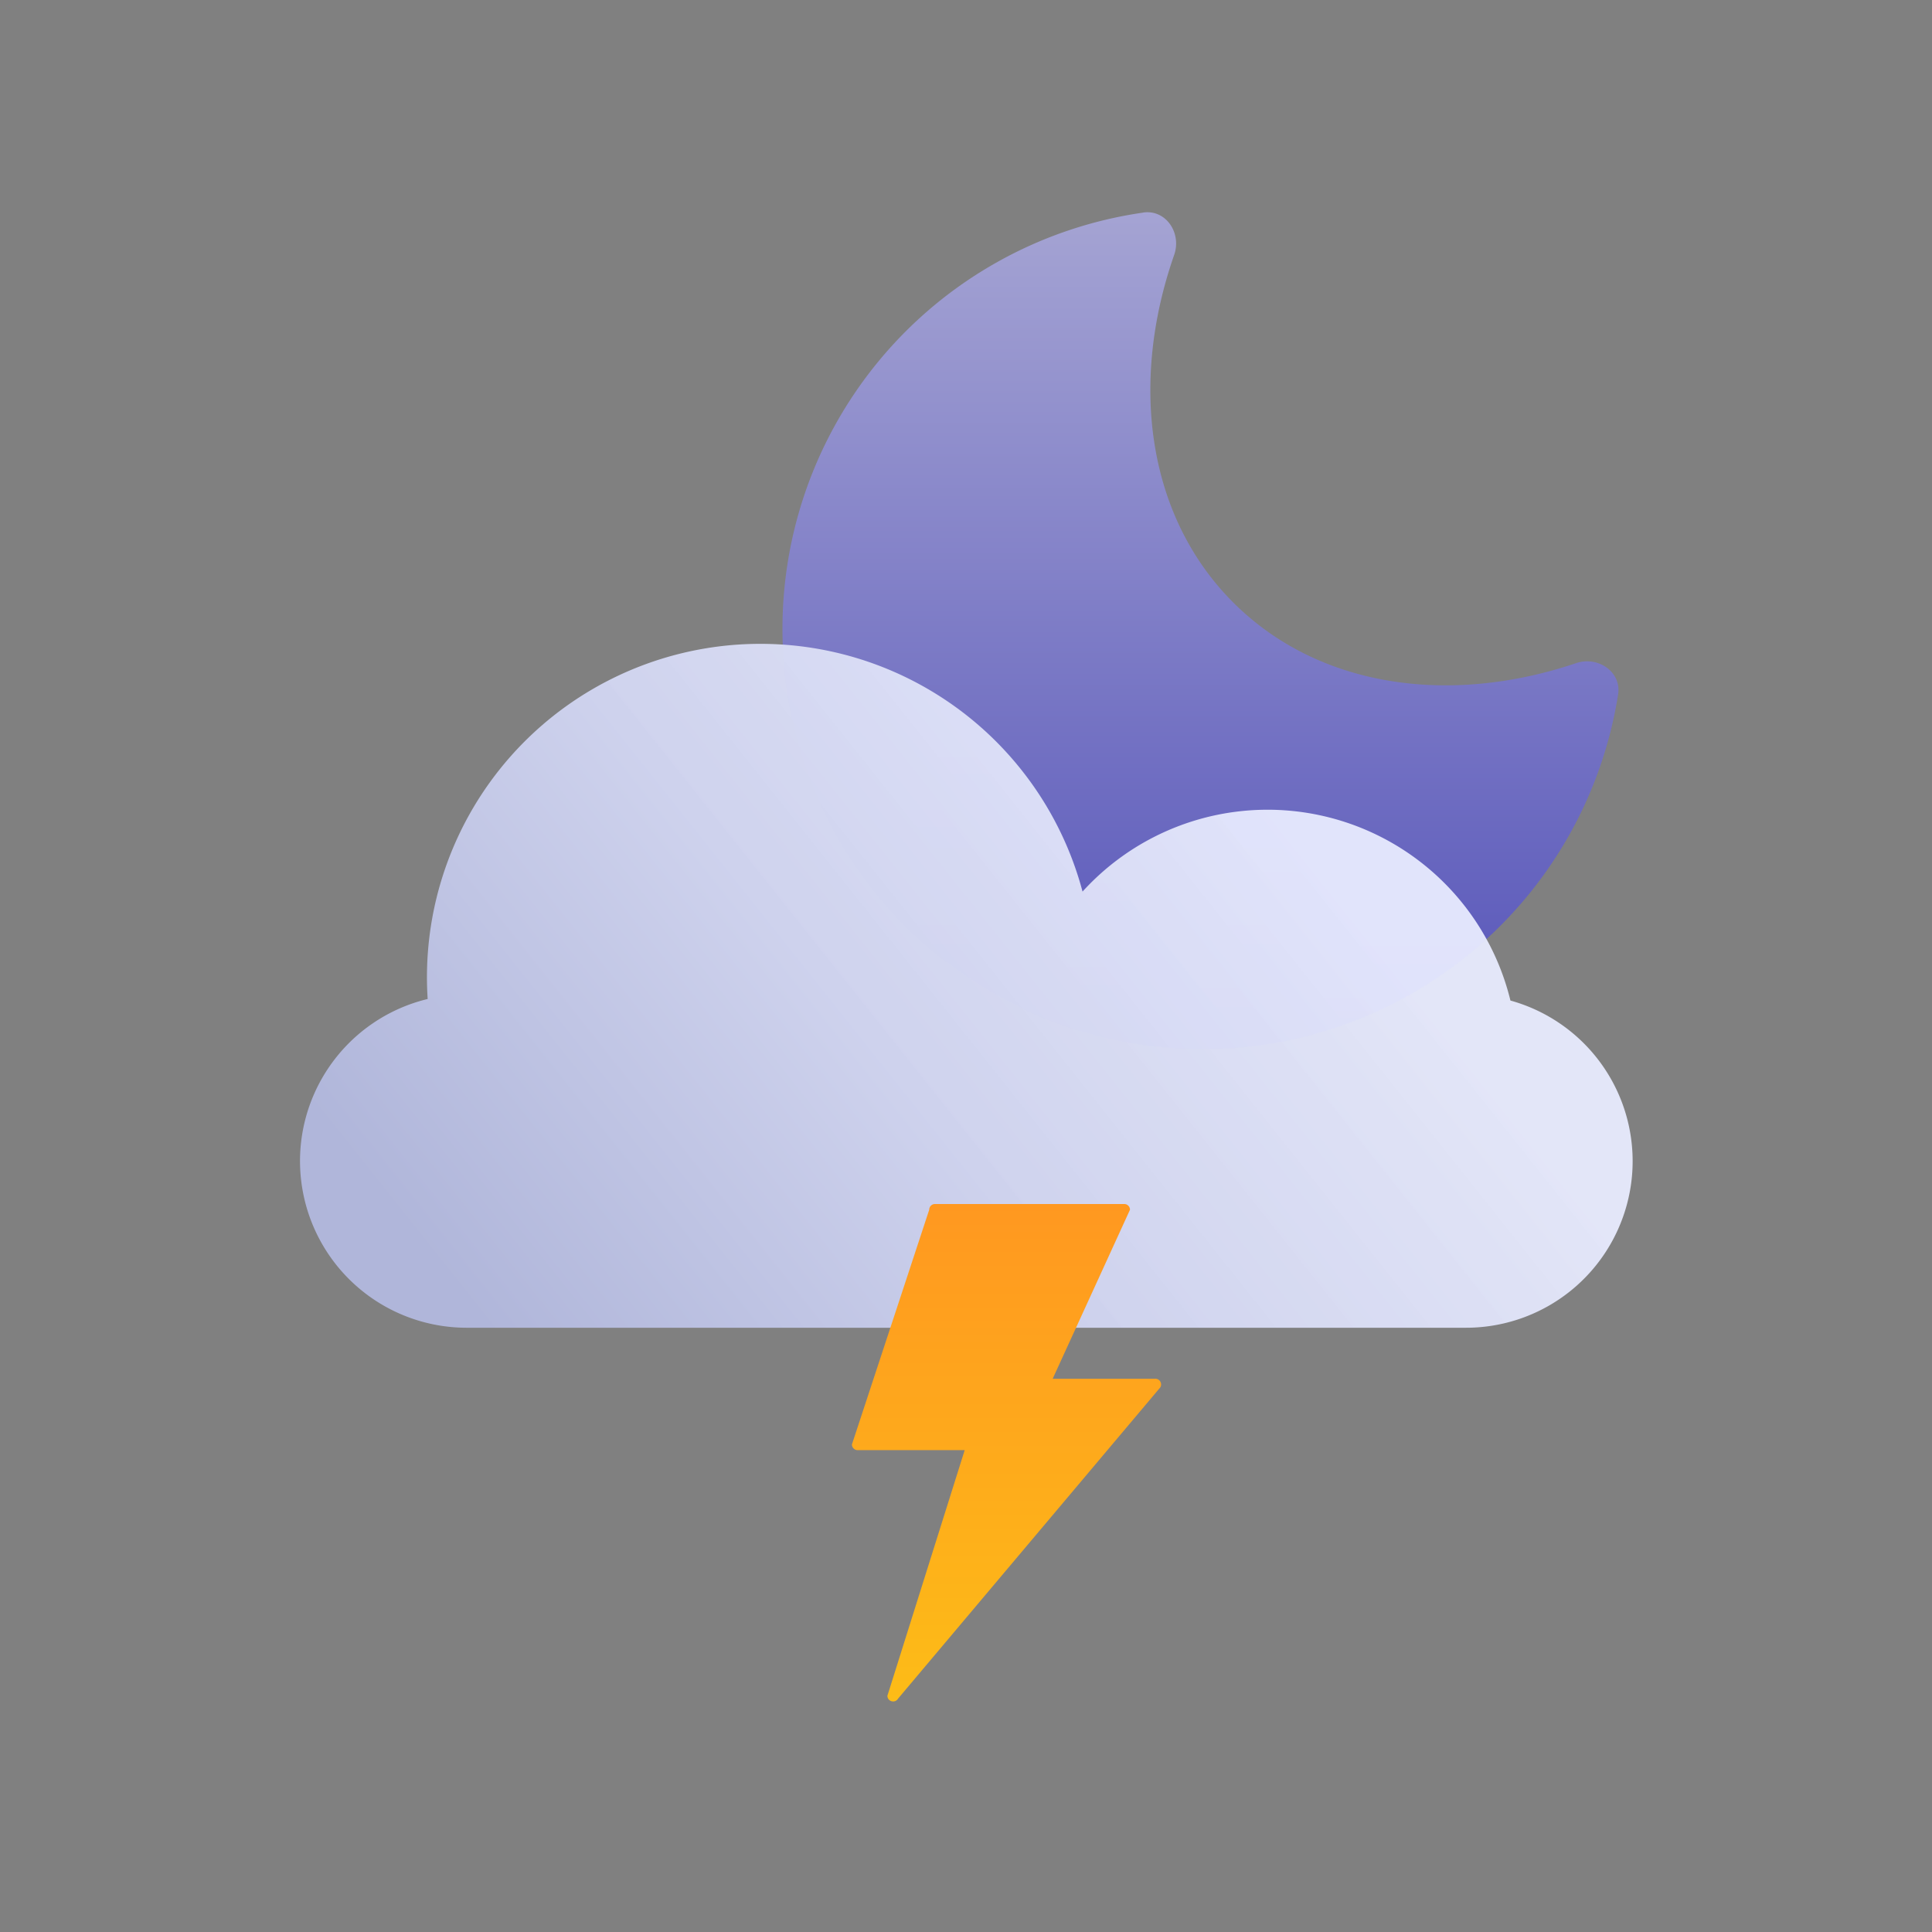<svg xmlns="http://www.w3.org/2000/svg" width="25" height="25" fill="none"><rect width="100%" height="100%" fill="#808080" stroke="none"/><path fill="url(#a)" fill-rule="evenodd" d="M14.794 2.75c.295-.041.498.266.4.548-.58 1.659-.351 3.383.764 4.498 1.101 1.101 2.797 1.338 4.437.785.283-.095.59.112.543.407a5.44 5.44 0 1 1-6.144-6.237z" clip-rule="evenodd"/><path fill="url(#b)" fill-rule="evenodd" d="M14.008 11.537a4.314 4.314 0 0 0-8.474 1.39 2.157 2.157 0 0 0 .5 4.254h12.937a2.156 2.156 0 0 0 .574-4.234 3.235 3.235 0 0 0-5.537-1.41z" clip-rule="evenodd"/><path fill="url(#c)" d="m13.622 17.84 1-2.186a.074.074 0 0 0-.075-.074h-2.449a.074.074 0 0 0-.074.074l-1 3.037c0 .04.033.074.074.074h1.385l-1 3.178c0 .075.1.102.138.037l3.393-4.027a.074.074 0 0 0-.064-.112h-1.328z"/><defs><linearGradient id="a" x1="14.846" x2="14.846" y1="1.881" y2="15.829" gradientUnits="userSpaceOnUse"><stop stop-color="#ABAAD5"/><stop offset="1" stop-color="#4543B4"/></linearGradient><linearGradient id="b" x1="6.282" x2="15.861" y1="17.181" y2="9.559" gradientUnits="userSpaceOnUse"><stop stop-color="#B0B6DA"/><stop offset=".51" stop-color="#CED2ED"/><stop offset="1" stop-color="#E9ECFF" stop-opacity=".94"/></linearGradient><linearGradient id="c" x1="13.024" x2="13.024" y1="15.58" y2="22.017" gradientUnits="userSpaceOnUse"><stop stop-color="#FF9820"/><stop offset="1" stop-color="#FDBC17"/></linearGradient></defs></svg>